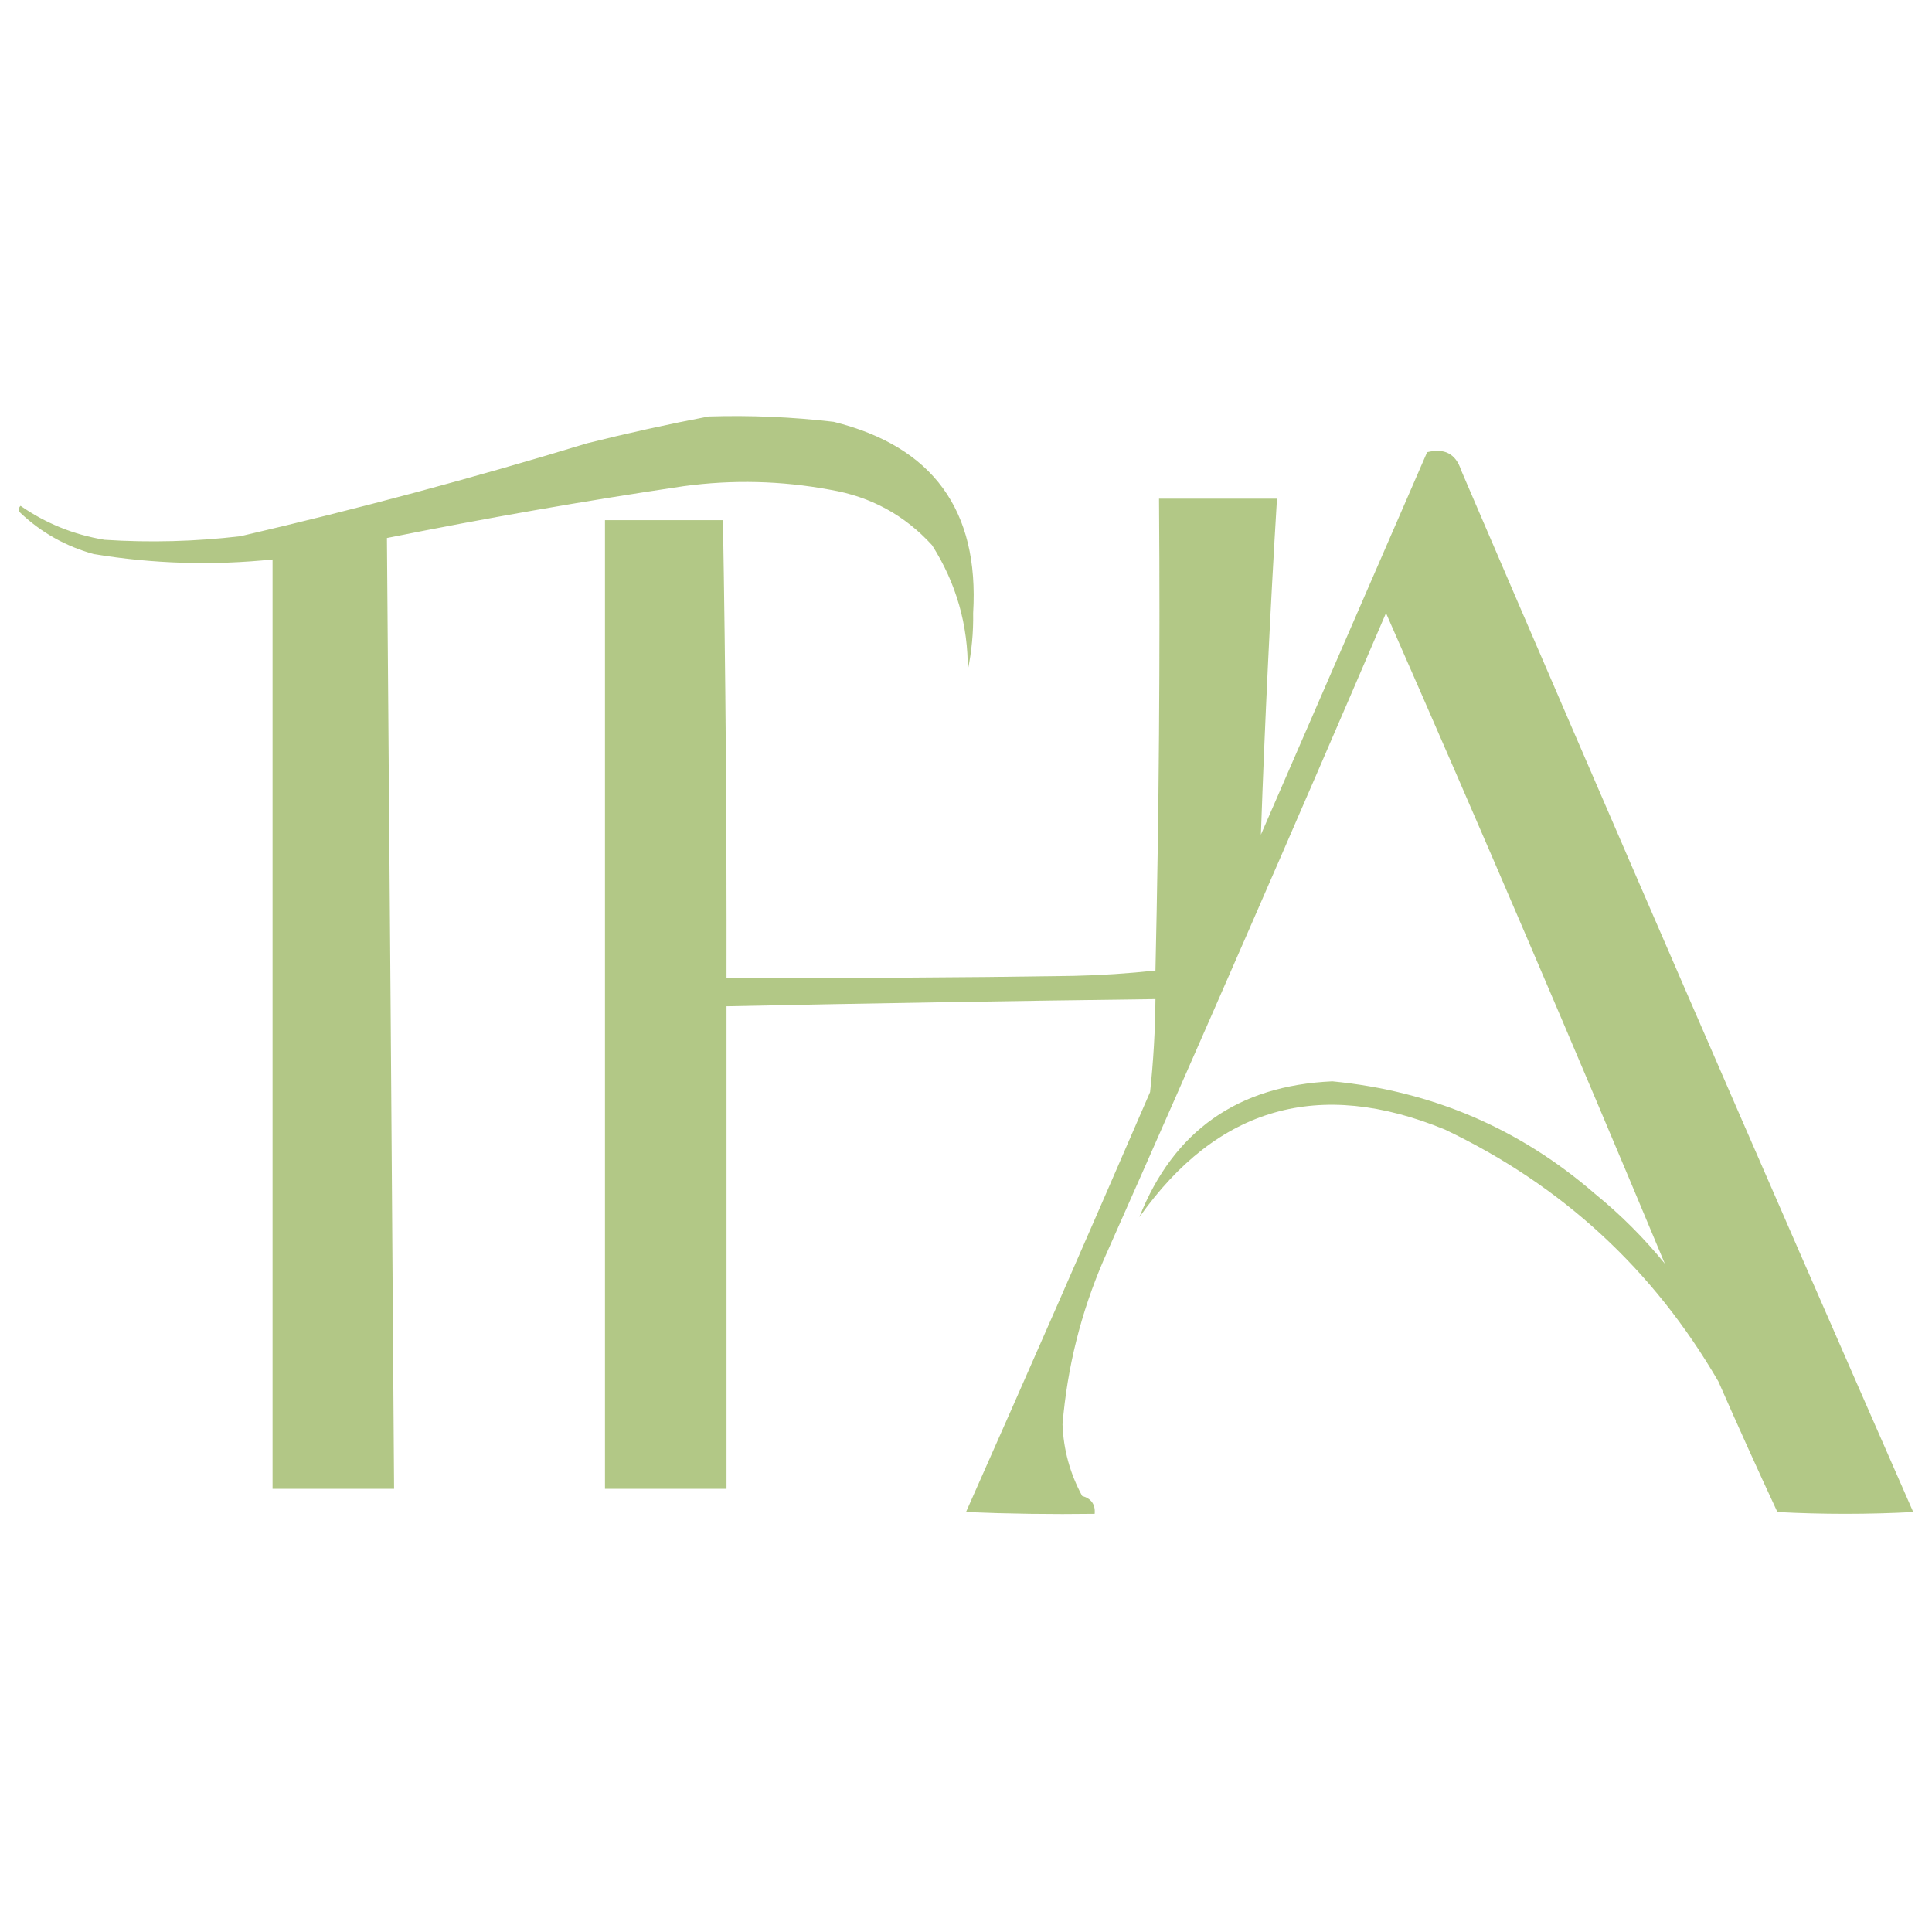 <?xml version="1.0" encoding="UTF-8" standalone="no"?>
<svg
   version="1.1"
   width="1081px"
   height="1081px"
   style="shape-rendering:geometricPrecision; text-rendering:geometricPrecision; image-rendering:optimizeQuality; fill-rule:evenodd; clip-rule:evenodd"
   id="svg2"
   sodipodi:docname="logo.svg"
   inkscape:version="1.3.2 (091e20ef0f, 2023-11-25)"
   xmlns:inkscape="http://www.inkscape.org/namespaces/inkscape"
   xmlns:sodipodi="http://sodipodi.sourceforge.net/DTD/sodipodi-0.dtd"
   xmlns="http://www.w3.org/2000/svg"
   xmlns:svg="http://www.w3.org/2000/svg">
  <defs
     id="defs2" />
  <sodipodi:namedview
     id="namedview2"
     pagecolor="#ffffff"
     bordercolor="#000000"
     borderopacity="0.25"
     inkscape:showpageshadow="2"
     inkscape:pageopacity="0.0"
     inkscape:pagecheckerboard="0"
     inkscape:deskcolor="#d1d1d1"
     inkscape:zoom="0.74560592"
     inkscape:cx="540.5"
     inkscape:cy="540.5"
     inkscape:window-width="1920"
     inkscape:window-height="1004"
     inkscape:window-x="0"
     inkscape:window-y="0"
     inkscape:window-maximized="1"
     inkscape:current-layer="svg2" />
  <g
     id="g1"
     transform="matrix(2,0,0,2,-540.5,-539.975)">
    <path
       style="opacity:0.955"
       fill="#afc581"
       d="m 468.5,386.5 c 11.714,-0.361 23.381,0.139 35,1.5 27.721,6.912 40.721,24.746 39,53.5 0.088,5.414 -0.412,10.748 -1.5,16 0.103,-12.686 -3.23,-24.352 -10,-35 -7.68,-8.425 -17.18,-13.591 -28.5,-15.5 -13.625,-2.53 -27.292,-2.863 -41,-1 -27.801,4.127 -55.468,8.961 -83,14.5 0.727,88.658 1.394,177.324 2,266 -11.333,0 -22.667,0 -34,0 0,-86.667 0,-173.333 0,-260 -16.746,1.73 -33.413,1.23 -50,-1.5 -7.821,-2.158 -14.655,-5.992 -20.5,-11.5 -0.667,-0.667 -0.667,-1.333 0,-2 7.089,4.921 14.922,8.087 23.5,9.5 12.701,0.821 25.368,0.488 38,-1 32.624,-7.573 64.957,-16.239 97,-26 11.397,-2.853 22.731,-5.353 34,-7.5 z"
       id="path1" />
  </g>
  <g
     id="g2"
     transform="matrix(2,0,0,2,-540.5,-539.975)">
    <path
       style="opacity:0.956"
       fill="#afc581"
       d="m 669.5,396.5 c 4.852,-1.223 8.019,0.444 9.5,5 41.782,97.349 83.948,194.515 126.5,291.5 -12.667,0.667 -25.333,0.667 -38,0 -5.629,-12.092 -11.129,-24.259 -16.5,-36.5 -18.202,-31.362 -43.702,-54.862 -76.5,-70.5 -35.202,-14.482 -63.702,-6.315 -85.5,24.5 9.572,-24.158 27.572,-36.825 54,-38 27.899,2.703 52.399,13.203 73.5,31.5 7.167,5.833 13.667,12.333 19.5,19.5 -25.385,-60.787 -51.385,-121.454 -78,-182 -25.934,60.453 -52.267,120.786 -79,181 -6.349,14.728 -10.182,30.061 -11.5,46 0.273,7.094 2.107,13.76 5.5,20 2.556,0.719 3.723,2.386 3.5,5 -12.005,0.167 -24.005,0 -36,-0.5 17.357,-39.067 34.524,-78.233 51.5,-117.5 0.927,-8.645 1.427,-17.311 1.5,-26 -40.015,0.5 -80.015,1.167 -120,2 0,45 0,90 0,135 -11.333,0 -22.667,0 -34,0 0,-90.333 0,-180.667 0,-271 11,0 22,0 33,0 0.739,42.663 1.072,85.329 1,128 32.335,0.167 64.668,0 97,-0.5 7.688,-0.169 15.355,-0.669 23,-1.5 0.995,-43.958 1.328,-87.958 1,-132 11,0 22,0 33,0 -1.9,31.33 -3.4,62.663 -4.5,94 15.515,-35.693 31.015,-71.359 46.5,-107 z"
       id="path2" />
  </g>
</svg>
